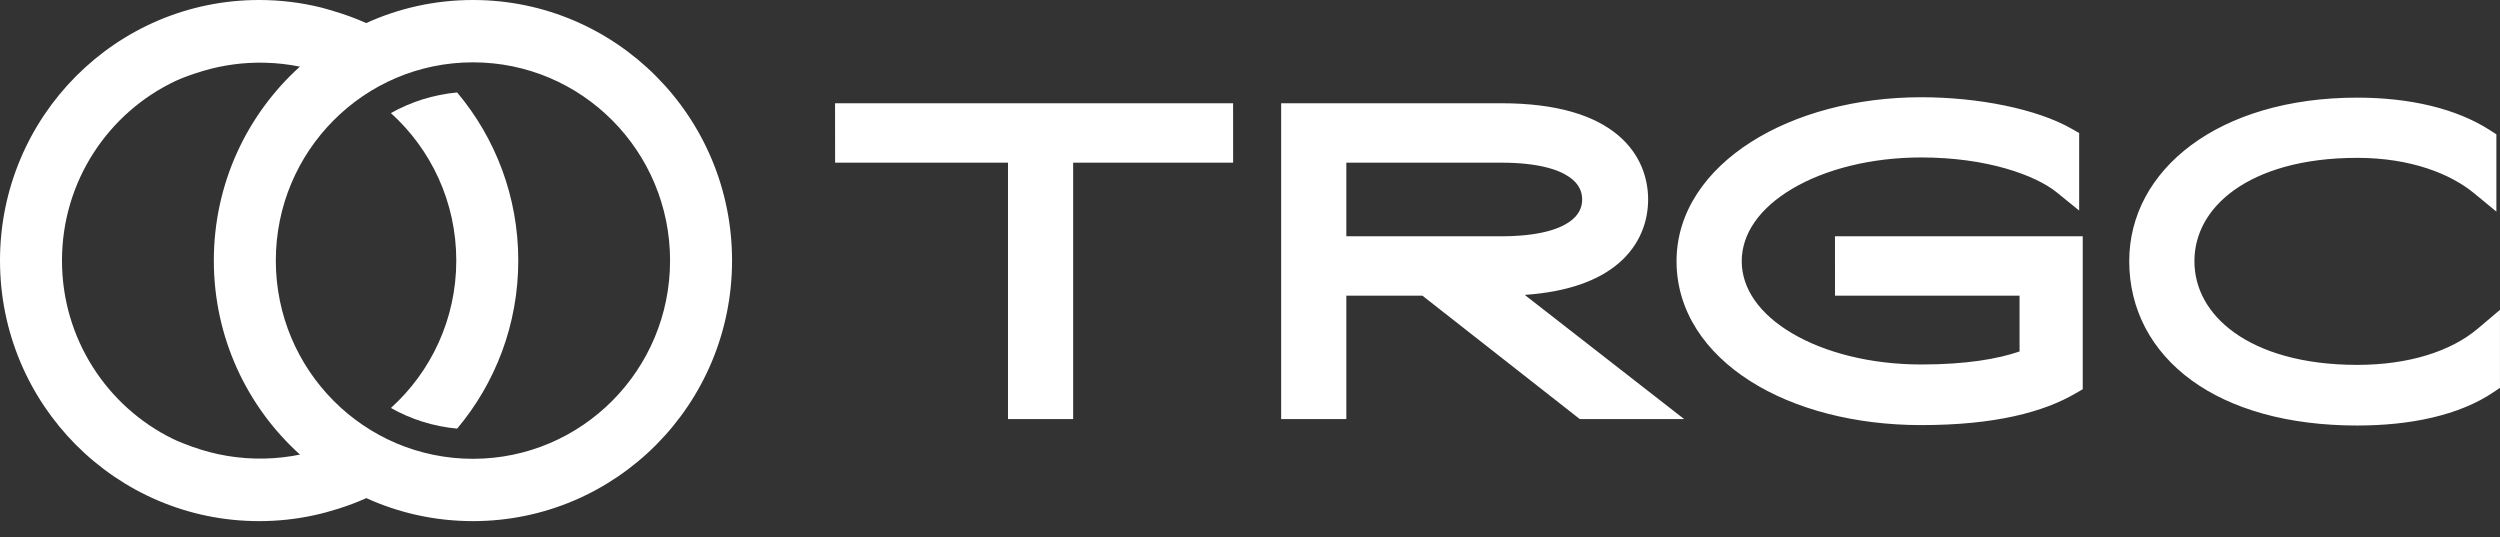 <svg width="107" height="23" viewBox="0 0 107 23" fill="none" xmlns="http://www.w3.org/2000/svg">
<rect x="0" y="0" width="107" height="23" fill="#333333" stroke="none"/>
<g id="64afd327694afb35ff6d6132_logo 1" clip-path="url(#clip0_47_3739)">
<path id="Vector" fill-rule="evenodd" clip-rule="evenodd" d="M52.778 6.962L52.776 4.419H35.74L35.743 6.962H43.142V17.937H45.931V6.962H52.778ZM64.243 4.419H54.833V17.937H57.623V12.655H60.88L67.616 17.937H72.083L65.274 12.634L65.278 12.62C67.132 12.489 68.402 11.998 69.239 11.3C70.237 10.467 70.54 9.404 70.54 8.537C70.54 7.671 70.237 6.608 69.239 5.775C68.255 4.953 66.672 4.419 64.243 4.419ZM88.851 16.828L89.141 16.659V10.113H78.537L78.539 12.655H86.437V15.043C85.493 15.366 84.138 15.6 82.23 15.6C80.071 15.6 78.111 15.095 76.711 14.271C75.305 13.443 74.546 12.352 74.546 11.178C74.546 10.004 75.306 8.909 76.711 8.077C78.112 7.248 80.072 6.739 82.23 6.739C85.034 6.739 87.118 7.494 88.035 8.238L88.988 9.011V5.695L88.695 5.526C87.171 4.648 84.633 4.162 82.23 4.162C79.446 4.162 76.86 4.861 74.952 6.073C73.044 7.285 71.756 9.055 71.756 11.178C71.756 13.328 73.005 15.1 74.907 16.309C76.804 17.515 79.391 18.194 82.23 18.194C85.396 18.194 87.471 17.635 88.851 16.828ZM106.999 16.599V13.262L106.037 14.075C104.896 15.039 103.085 15.617 100.89 15.617C98.538 15.617 96.779 15.059 95.625 14.231C94.48 13.409 93.921 12.322 93.921 11.178C93.921 10.035 94.48 8.952 95.624 8.135C96.778 7.311 98.537 6.756 100.89 6.756C103.182 6.756 104.885 7.443 105.889 8.269L106.845 9.056V5.749L106.577 5.576C105.122 4.638 103.124 4.179 100.89 4.179C94.957 4.179 91.131 7.261 91.131 11.178C91.131 13.237 92.078 15.02 93.791 16.271C95.489 17.511 97.915 18.212 100.89 18.212C103.126 18.212 105.24 17.793 106.742 16.773L106.999 16.599ZM64.243 10.113H57.623V6.962H64.243C65.816 6.962 66.694 7.25 67.162 7.573C67.601 7.874 67.717 8.228 67.717 8.537C67.717 8.846 67.601 9.2 67.162 9.502C66.694 9.824 65.816 10.113 64.243 10.113Z" fill="white"/>
<path id="Vector_2" fill-rule="evenodd" clip-rule="evenodd" d="M16.73 17.462C18.448 15.909 19.529 13.657 19.529 11.151C19.529 8.645 18.448 6.393 16.73 4.84C17.584 4.36 18.544 4.051 19.566 3.957C21.198 5.899 22.182 8.409 22.182 11.151C22.182 13.893 21.198 16.403 19.566 18.345C18.544 18.251 17.584 17.942 16.73 17.462Z" fill="white"/>
<path id="Vector_3" fill-rule="evenodd" clip-rule="evenodd" d="M11.09 0C12.008 0 12.9 0.112 13.753 0.324C13.925 0.366 14.094 0.422 14.264 0.471C14.746 0.611 15.214 0.783 15.666 0.983L15.666 0.991C17.061 0.354 18.61 0 20.242 0C26.367 0 31.332 4.993 31.332 11.152C31.332 17.311 26.367 22.304 20.242 22.304C18.61 22.304 17.061 21.95 15.666 21.314L15.666 21.326C15.282 21.497 14.887 21.646 14.482 21.773C14.133 21.882 13.783 21.98 13.426 22.056C12.673 22.219 11.891 22.304 11.09 22.304C4.965 22.304 0 17.311 0 11.152C0 4.993 4.965 0 11.09 0ZM8.221 19.117C9.189 19.469 10.237 19.651 11.329 19.626C11.846 19.614 12.351 19.556 12.84 19.457C10.576 17.415 9.152 14.451 9.152 11.152C9.152 7.856 10.574 4.893 12.835 2.852C12.347 2.753 11.844 2.695 11.329 2.684C10.416 2.663 9.533 2.786 8.703 3.033C8.259 3.165 7.823 3.32 7.523 3.461C4.646 4.813 2.653 7.748 2.653 11.152C2.653 14.506 4.588 17.406 7.398 18.783C7.665 18.914 7.938 19.014 8.221 19.117ZM28.679 11.152C28.679 15.838 24.902 19.637 20.242 19.637C15.582 19.637 11.805 15.838 11.805 11.152C11.805 6.466 15.582 2.668 20.242 2.668C24.902 2.668 28.679 6.466 28.679 11.152Z" fill="white"/>
</g>
<defs>
<clipPath id="clip0_47_3739">
<rect width="107" height="23" fill="white"/>
</clipPath>
</defs>
</svg>
